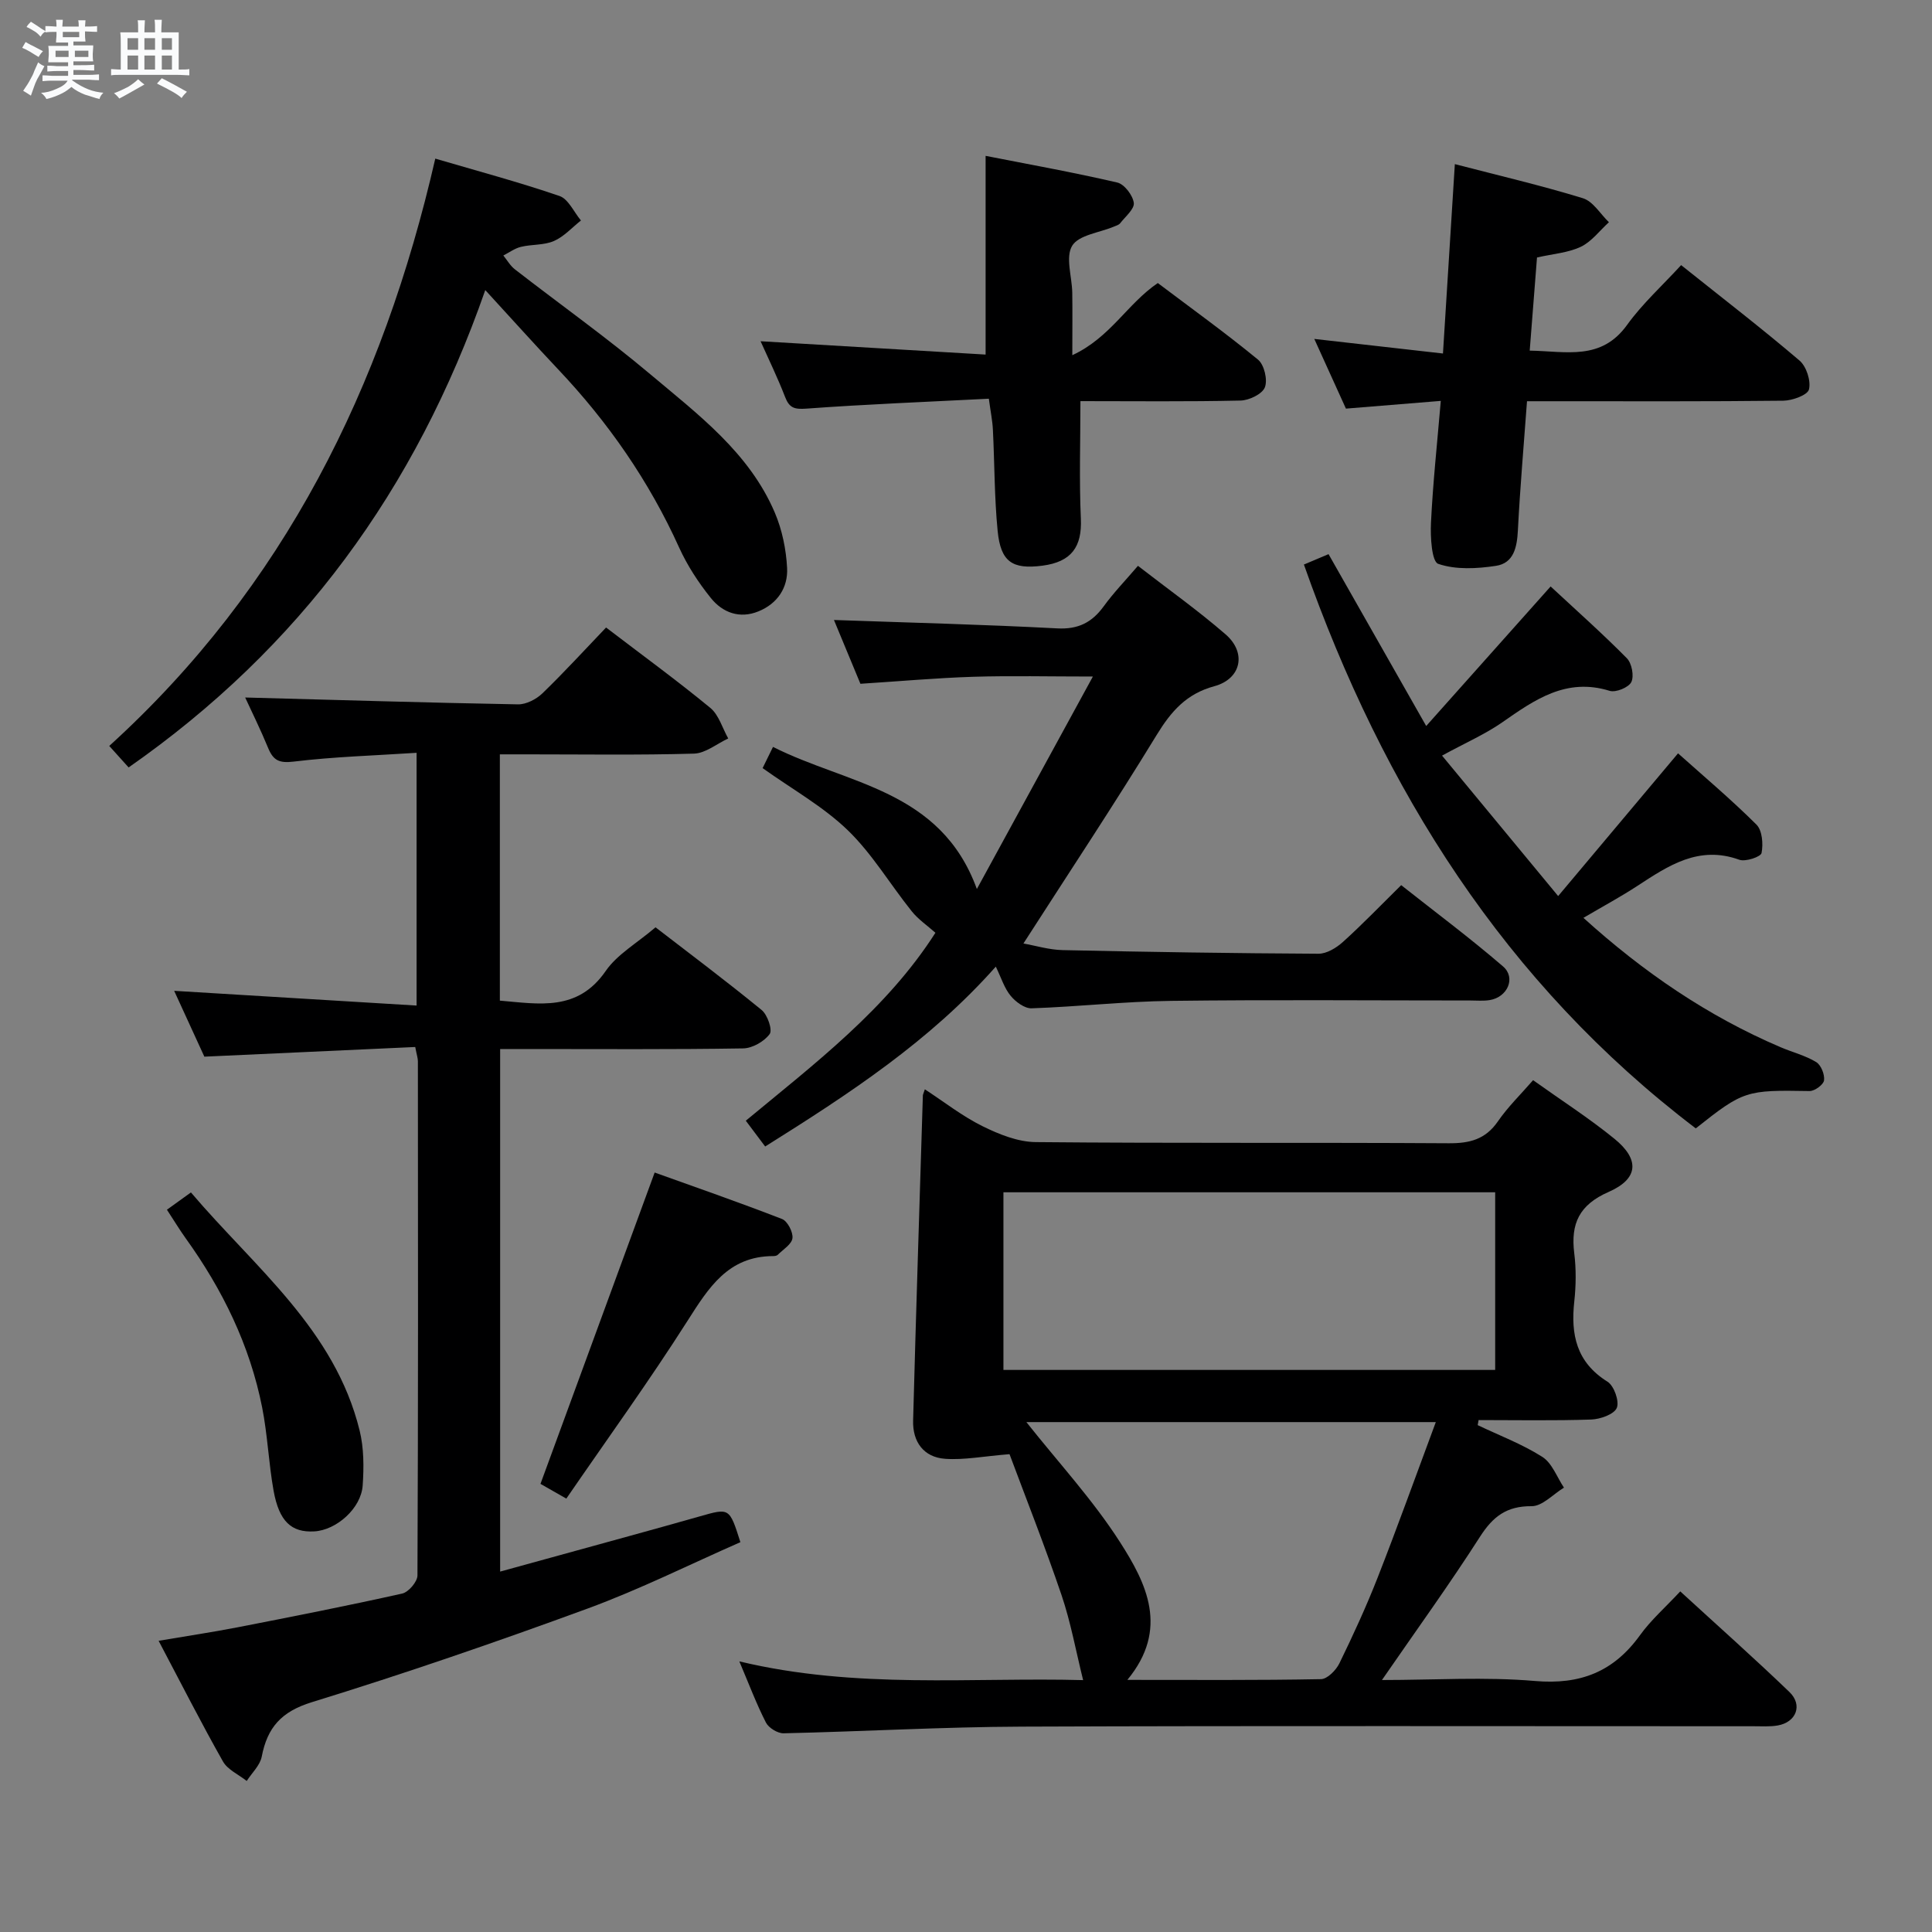 <svg enable-background="new 0 0 400 400" viewBox="0 0 400 400" xmlns="http://www.w3.org/2000/svg"><rect x="0" y="0" width="400" height="400" fill="#808080" stroke="none"/><path d="m6.8 9.5c.6.3 1.3.7 2.1 1.1-.4.4-.7.8-.9 1.2-.7-.4-1.3-.8-1.8-1.1s-1.1-.6-1.6-.8c.2-.4.5-.8.7-1.2.4.2.8.5 1.5.8zm.9 6.9c-.3.6-.5 1.1-.7 1.7s-.4 1.1-.6 1.7c-.6-.4-1.1-.7-1.6-1 .7-1 1.2-1.8 1.5-2.4.3-.5.6-1.1.8-1.7.3-.6.5-1.2.8-1.8.3.3.8.6 1.3.8-.7 1.3-1.2 2.2-1.5 2.7zm.1-11c.4.3 1 .7 1.7 1.1-.5.2-.8.6-1.1 1.1-.5-.6-1-1-1.4-1.2s-.9-.6-1.5-.8c.2-.4.5-.7.9-1.1.5.3.9.6 1.4.9zm10.5 13.1c1 .4 2 .6 3.1.7-.4.4-.7.8-.8 1.3-.9-.2-1.9-.6-3-.9-1-.4-2-.9-2.8-1.6-.5.4-1.1.9-1.9 1.3s-1.9.9-3.3 1.2c-.1-.3-.5-.8-1.1-1.3 1 0 2.1-.3 3.2-.8 1.2-.5 1.9-1 2.3-1.7h-3.2c-.4 0-1 0-2 .1v-1.2c1 0 1.7.1 2 .1h3.3v-1h-2.3c-.2 0-.9 0-2 .1v-1.2c1.2 0 1.9.1 2 .1h2.3v-.8h-4.1c0-.7.1-1.2.1-1.6 0-.5 0-1.1-.1-1.8h4.1v-.7h-2.5c0-.6.1-1.1.1-1.6v-.6h-.5c-.4 0-1 0-1.8.1v-1.3c1.2 0 1.9.1 2.1.1h.2c0-.3 0-.8-.1-1.4h1.4c0 .6-.1 1-.1 1.4h3.4c0-.4 0-.8-.1-1.3h1.5c0 .4-.1.9-.1 1.3.7 0 1.5 0 2.5-.1v1.2c-1 0-1.8-.1-2.5-.1v.6c0 .3 0 .8.1 1.5h-2.5v.8h4.1c0 .7-.1 1.3-.1 1.8s0 1 .1 1.5h-4.1v.8h1.4c.8 0 1.8 0 2.9-.1v1.2c-1 0-1.9-.1-2.8-.1h-1.5v1h3.2c.3 0 1 0 2.1-.1v1.2c-1.1 0-1.8-.1-2.1-.1h-3.4l-.1.1c1.4 1 2.4 1.5 3.4 1.9zm-4.1-6.7v-1.3h-2.7v1.3zm2.2-4.1v-1.1h-3.4v1.1zm1.9 4.1v-1.3h-2.8v1.3z" fill="#fafbfc"/><path d="m37 6.7v2.3 5.4c1 0 1.8 0 2.2-.1v1.3c-.6 0-1.5-.1-2.5-.1h-11.9c-.7 0-1.3 0-1.8.1v-1.3c.5 0 1.1.1 2 .1v-5.2c0-1 0-1.8-.1-2.5h3.7c0-1.3 0-2.1-.1-2.5h1.5c0 .4-.1 1.3-.1 2.5h2.2c0-1.2 0-2.1-.1-2.6h1.5c0 .4-.1 1.3-.1 2.6zm-12.3 13.7c-.3-.4-.7-.8-1.1-1.1 1.1-.4 2.1-.9 2.9-1.3.8-.5 1.5-1 2.1-1.6.4.4.9.8 1.3 1.1-2.5 1.4-4.2 2.4-5.2 2.9zm3.9-10.1v-2.4h-2.2v2.4zm0 4.1v-2.9h-2.2v2.9zm3.5-4.1v-2.4h-2.2v2.4zm0 4.1v-2.9h-2.2v2.9zm.4 2.9 1-1.1c.6.3 1.4.7 2.5 1.3s2 1.1 2.7 1.5c-.4.4-.8.8-1.1 1.3-.8-.8-2.5-1.7-5.1-3zm3.1-7v-2.4h-2.1v2.4zm0 4.1v-2.9h-2.1v2.9z" fill="#fafbfc"/><g fill="#000001"><path d="m305.94 295.06c4.49 2.14 9.21 3.92 13.38 6.57 2.03 1.29 3.02 4.19 4.48 6.37-2.24 1.36-4.48 3.86-6.7 3.84-5.17-.04-8 2.14-10.68 6.32-6.33 9.88-13.22 19.4-20.3 29.67 10.86 0 21.34-.69 31.68.2 9.39.81 16.28-1.91 21.73-9.46 2.29-3.18 5.32-5.83 8.35-9.09 7.73 7.09 15.31 13.82 22.6 20.83 2.81 2.7 1.41 6.27-2.43 6.93-1.62.28-3.32.16-4.99.16-50.48.01-100.97-.12-151.45.08-16.45.06-32.9 1.01-49.36 1.38-1.24.03-3.1-1.11-3.67-2.22-1.96-3.83-3.48-7.88-5.51-12.67 24.24 5.81 48.23 3.26 71.18 3.88-1.5-6.04-2.56-11.95-4.46-17.57-3.45-10.16-7.4-20.15-10.78-29.21-5.44.44-9.43 1.24-13.34.96-4.44-.32-6.74-3.52-6.62-7.91.6-22.45 1.33-44.89 2.02-67.33 0-.16.1-.32.41-1.26 4.06 2.65 7.78 5.58 11.93 7.63 3.42 1.69 7.34 3.27 11.05 3.3 28.49.27 56.98.06 85.47.24 4.34.03 7.62-.79 10.2-4.54 2.05-2.98 4.7-5.55 7.28-8.52 5.81 4.15 11.57 7.84 16.84 12.13 5.26 4.28 5.01 8.28-1.19 11-6.09 2.67-7.89 6.55-7.13 12.69.41 3.28.37 6.69.01 9.98-.76 6.88.44 12.61 6.87 16.62 1.36.85 2.5 4.07 1.93 5.43-.57 1.34-3.42 2.34-5.3 2.41-7.76.26-15.54.11-23.31.11-.07.34-.13.7-.19 1.05zm-98.19-11.43h101.81c0-12.38 0-24.46 0-36.78-34.07 0-67.92 0-101.81 0zm89.52 10.8c-29.4 0-57.21 0-84.77 0 6.61 8.35 13.78 16.1 19.39 24.86 5.46 8.51 10.22 17.98 1.52 28.51 13.93 0 27.01.1 40.08-.15 1.32-.02 3.11-1.84 3.81-3.26 2.83-5.8 5.54-11.69 7.9-17.7 4.1-10.45 7.89-21.03 12.07-32.26z"/><path d="m50.76 144.41c18.99.51 37.73 1.08 56.48 1.42 1.69.03 3.78-1.05 5.05-2.27 4.52-4.37 8.77-9.02 13.19-13.64 7.37 5.63 14.64 10.93 21.57 16.63 1.78 1.46 2.51 4.19 3.72 6.34-2.36 1.1-4.7 3.07-7.09 3.14-11.49.33-22.99.15-34.49.15-1.79 0-3.58 0-5.7 0v50.99c8.16.69 16.1 2.29 21.91-6.13 2.38-3.45 6.44-5.74 10.32-9.05 6.63 5.11 14.43 10.96 21.97 17.12 1.21.99 2.29 4.12 1.66 4.98-1.13 1.54-3.57 2.94-5.49 2.97-14.83.24-29.66.13-44.48.13-1.81 0-3.62 0-5.83 0v108.19c4.16-1.15 8.11-2.23 12.07-3.32 9.75-2.7 19.52-5.34 29.25-8.11 6.17-1.75 6.14-1.84 8.42 5.34-10.45 4.59-20.83 9.78-31.65 13.75-18.86 6.92-37.88 13.46-57.08 19.38-6.32 1.95-9.21 5.23-10.37 11.27-.35 1.81-2.04 3.37-3.11 5.04-1.67-1.33-3.95-2.32-4.92-4.04-4.5-7.95-8.63-16.1-13.32-24.98 5.76-.98 11.07-1.77 16.33-2.79 11.39-2.22 22.78-4.46 34.1-6.99 1.31-.29 3.15-2.45 3.16-3.74.16-35.49.12-70.98.09-106.47 0-.64-.23-1.27-.55-2.95-14.39.66-28.76 1.32-43.66 2-1.93-4.2-4.04-8.8-6.25-13.63 16.89 1.03 33.34 2.03 50.19 3.05 0-17.9 0-34.63 0-52.33-8.69.57-17.11.81-25.44 1.82-2.99.36-4.21-.23-5.27-2.76-1.58-3.84-3.42-7.56-4.78-10.51z"/><path d="m206.17 200.13c-13.69 15.45-30.36 26.34-47.75 37.24-1.29-1.72-2.52-3.36-4.01-5.34 14.42-11.94 29.17-23.14 39.26-38.91-1.66-1.48-3.56-2.76-4.92-4.47-4.46-5.56-8.16-11.86-13.23-16.76s-11.45-8.45-17.63-12.86c.55-1.12 1.24-2.53 2.15-4.39 15.34 7.76 34.7 8.78 42.21 29.42 7.96-14.58 15.76-28.86 24.02-43.99-9.16 0-16.97-.19-24.76.05-7.62.24-15.23.93-23.37 1.45-1.78-4.29-3.73-8.98-5.48-13.21 15.47.55 30.86.93 46.22 1.74 4.37.23 7.19-1.22 9.64-4.58 2.04-2.81 4.48-5.33 7.08-8.37 6.19 4.8 12.42 9.22 18.16 14.2 4.38 3.8 3.23 9.21-2.34 10.72-5.79 1.57-8.94 5.19-11.94 10.09-8.83 14.45-18.2 28.57-27.59 43.18 2.49.44 5.31 1.31 8.14 1.37 17.64.39 35.29.66 52.94.75 1.71.01 3.72-1.22 5.08-2.45 3.95-3.56 7.65-7.41 12.05-11.75 6.94 5.49 14.22 10.91 21.09 16.83 2.73 2.36.91 6.39-2.78 6.97-1.3.21-2.66.08-3.99.08-20.66 0-41.33-.18-61.99.08-9.62.12-19.23 1.21-28.85 1.54-1.44.05-3.3-1.33-4.32-2.57-1.31-1.56-1.94-3.69-3.09-6.06z"/><path d="m100.47 60.06c-14.44 41.41-38.43 74.11-73.84 98.83-1.26-1.4-2.53-2.8-4.01-4.45 36.2-32.91 56.65-74.27 67.5-121.6 8.71 2.56 17.31 4.86 25.7 7.73 1.85.63 3 3.33 4.46 5.08-1.85 1.46-3.51 3.34-5.6 4.25-2.06.9-4.58.66-6.83 1.21-1.28.31-2.43 1.17-3.64 1.79.79.97 1.44 2.13 2.41 2.88 9.33 7.24 18.98 14.1 28 21.69 9.88 8.32 20.49 16.23 25.79 28.65 1.52 3.56 2.35 7.61 2.55 11.48.21 4.04-1.98 7.38-5.94 8.98-3.9 1.59-7.42.25-9.84-2.76-2.57-3.19-4.88-6.73-6.57-10.45-6.24-13.79-14.72-25.99-25.09-36.94-4.76-5.04-9.4-10.22-15.05-16.37z"/><path d="m298.56 156.44c8 9.68 15.5 18.75 24.04 29.08 8.53-10.15 16.36-19.48 24.82-29.55 5.13 4.59 10.9 9.45 16.23 14.75 1.21 1.2 1.43 4.02 1.06 5.89-.15.78-3.32 1.86-4.61 1.39-8.39-3.03-14.68 1.22-21.12 5.43-3.44 2.25-7.07 4.2-11.15 6.6 12.44 11.26 25.76 20.36 40.86 26.8 2.44 1.04 5.09 1.7 7.33 3.06 1.01.61 1.79 2.58 1.63 3.79-.11.88-1.95 2.23-3 2.21-13.12-.23-13.68-.11-23.56 7.73-39.49-30.03-64.68-70.04-81.13-116.74 1.73-.73 3.35-1.41 5.1-2.15 6.62 11.65 13.14 23.12 20.22 35.58 8.9-9.98 17.06-19.13 25.76-28.89 5.28 4.91 10.7 9.72 15.78 14.86 1.03 1.04 1.53 3.68.93 4.93-.55 1.12-3.22 2.22-4.49 1.82-9-2.79-15.54 1.85-22.29 6.56-3.5 2.43-7.5 4.17-12.41 6.85z"/><path d="m298.75 73.19c.85-13.61 1.64-26.17 2.46-39.21 8.97 2.33 17.83 4.4 26.51 7.06 2.11.65 3.61 3.26 5.39 4.97-1.92 1.74-3.58 4.01-5.81 5.08-2.62 1.25-5.74 1.46-9.08 2.22-.48 6.18-.97 12.42-1.51 19.28 7.61.14 14.8 2.13 20.16-5.32 3.18-4.41 7.3-8.14 11.19-12.38 8.82 7.04 16.83 13.21 24.51 19.76 1.43 1.22 2.39 4.2 1.96 5.97-.29 1.18-3.44 2.32-5.32 2.34-15.64.18-31.29.11-46.94.11-1.82 0-3.63 0-6.12 0-.66 9.06-1.44 17.91-1.89 26.77-.18 3.48-.86 6.75-4.53 7.31-3.94.6-8.32.84-11.96-.41-1.35-.46-1.65-5.58-1.5-8.53.39-8.1 1.26-16.19 2.03-25.21-6.76.55-12.92 1.05-19.64 1.6-2.04-4.5-4.2-9.26-6.55-14.43 9.04 1.03 17.52 1.99 26.64 3.02z"/><path d="m204.73 82.55c-12.88.66-25.33 1.14-37.75 2.05-2.49.18-3.55-.11-4.44-2.42-1.53-3.97-3.41-7.81-5.07-11.53 15.83.94 31.33 1.85 46.59 2.76 0-14.17 0-27.2 0-41.14 8.87 1.74 18.12 3.4 27.26 5.52 1.46.34 3.21 2.63 3.42 4.21.17 1.26-1.75 2.84-2.82 4.22-.28.36-.85.51-1.3.7-2.99 1.26-7.26 1.72-8.63 3.95-1.44 2.35-.05 6.4.01 9.71.06 3.94.01 7.88.01 12.96 7.9-3.67 11.35-10.62 17.7-14.94 6.85 5.17 13.98 10.3 20.75 15.86 1.29 1.06 2.02 4.18 1.42 5.73-.54 1.39-3.25 2.7-5.03 2.74-10.99.25-21.99.12-33.16.12 0 8.23-.27 16.3.09 24.34.26 5.81-1.93 8.95-7.98 9.73-6.21.8-8.62-.78-9.25-7.21-.68-6.94-.63-13.95-.98-20.92-.09-1.9-.49-3.8-.84-6.44z"/><path d="m117.25 310.27c-3.02-1.73-4.58-2.61-5.35-3.05 7.87-21.47 15.61-42.56 23.64-64.46 8.21 2.95 17.35 6.12 26.37 9.62 1.13.44 2.31 2.71 2.16 3.97s-1.94 2.34-3.05 3.45c-.2.2-.62.26-.95.26-9.32.02-13.36 6.55-17.75 13.44-7.9 12.41-16.54 24.35-25.07 36.77z"/><path d="m34.56 250.46c1.73-1.25 3.05-2.2 4.97-3.58 13.18 15.52 29.77 28.32 34.93 49.31.89 3.63.89 7.59.63 11.35-.32 4.76-5.45 9.27-10.04 9.52-4.71.26-7.26-2.05-8.41-8.44-1.02-5.69-1.24-11.54-2.36-17.2-2.55-12.89-8.21-24.45-15.86-35.08-1.25-1.75-2.36-3.59-3.86-5.88z"/></g></svg>
